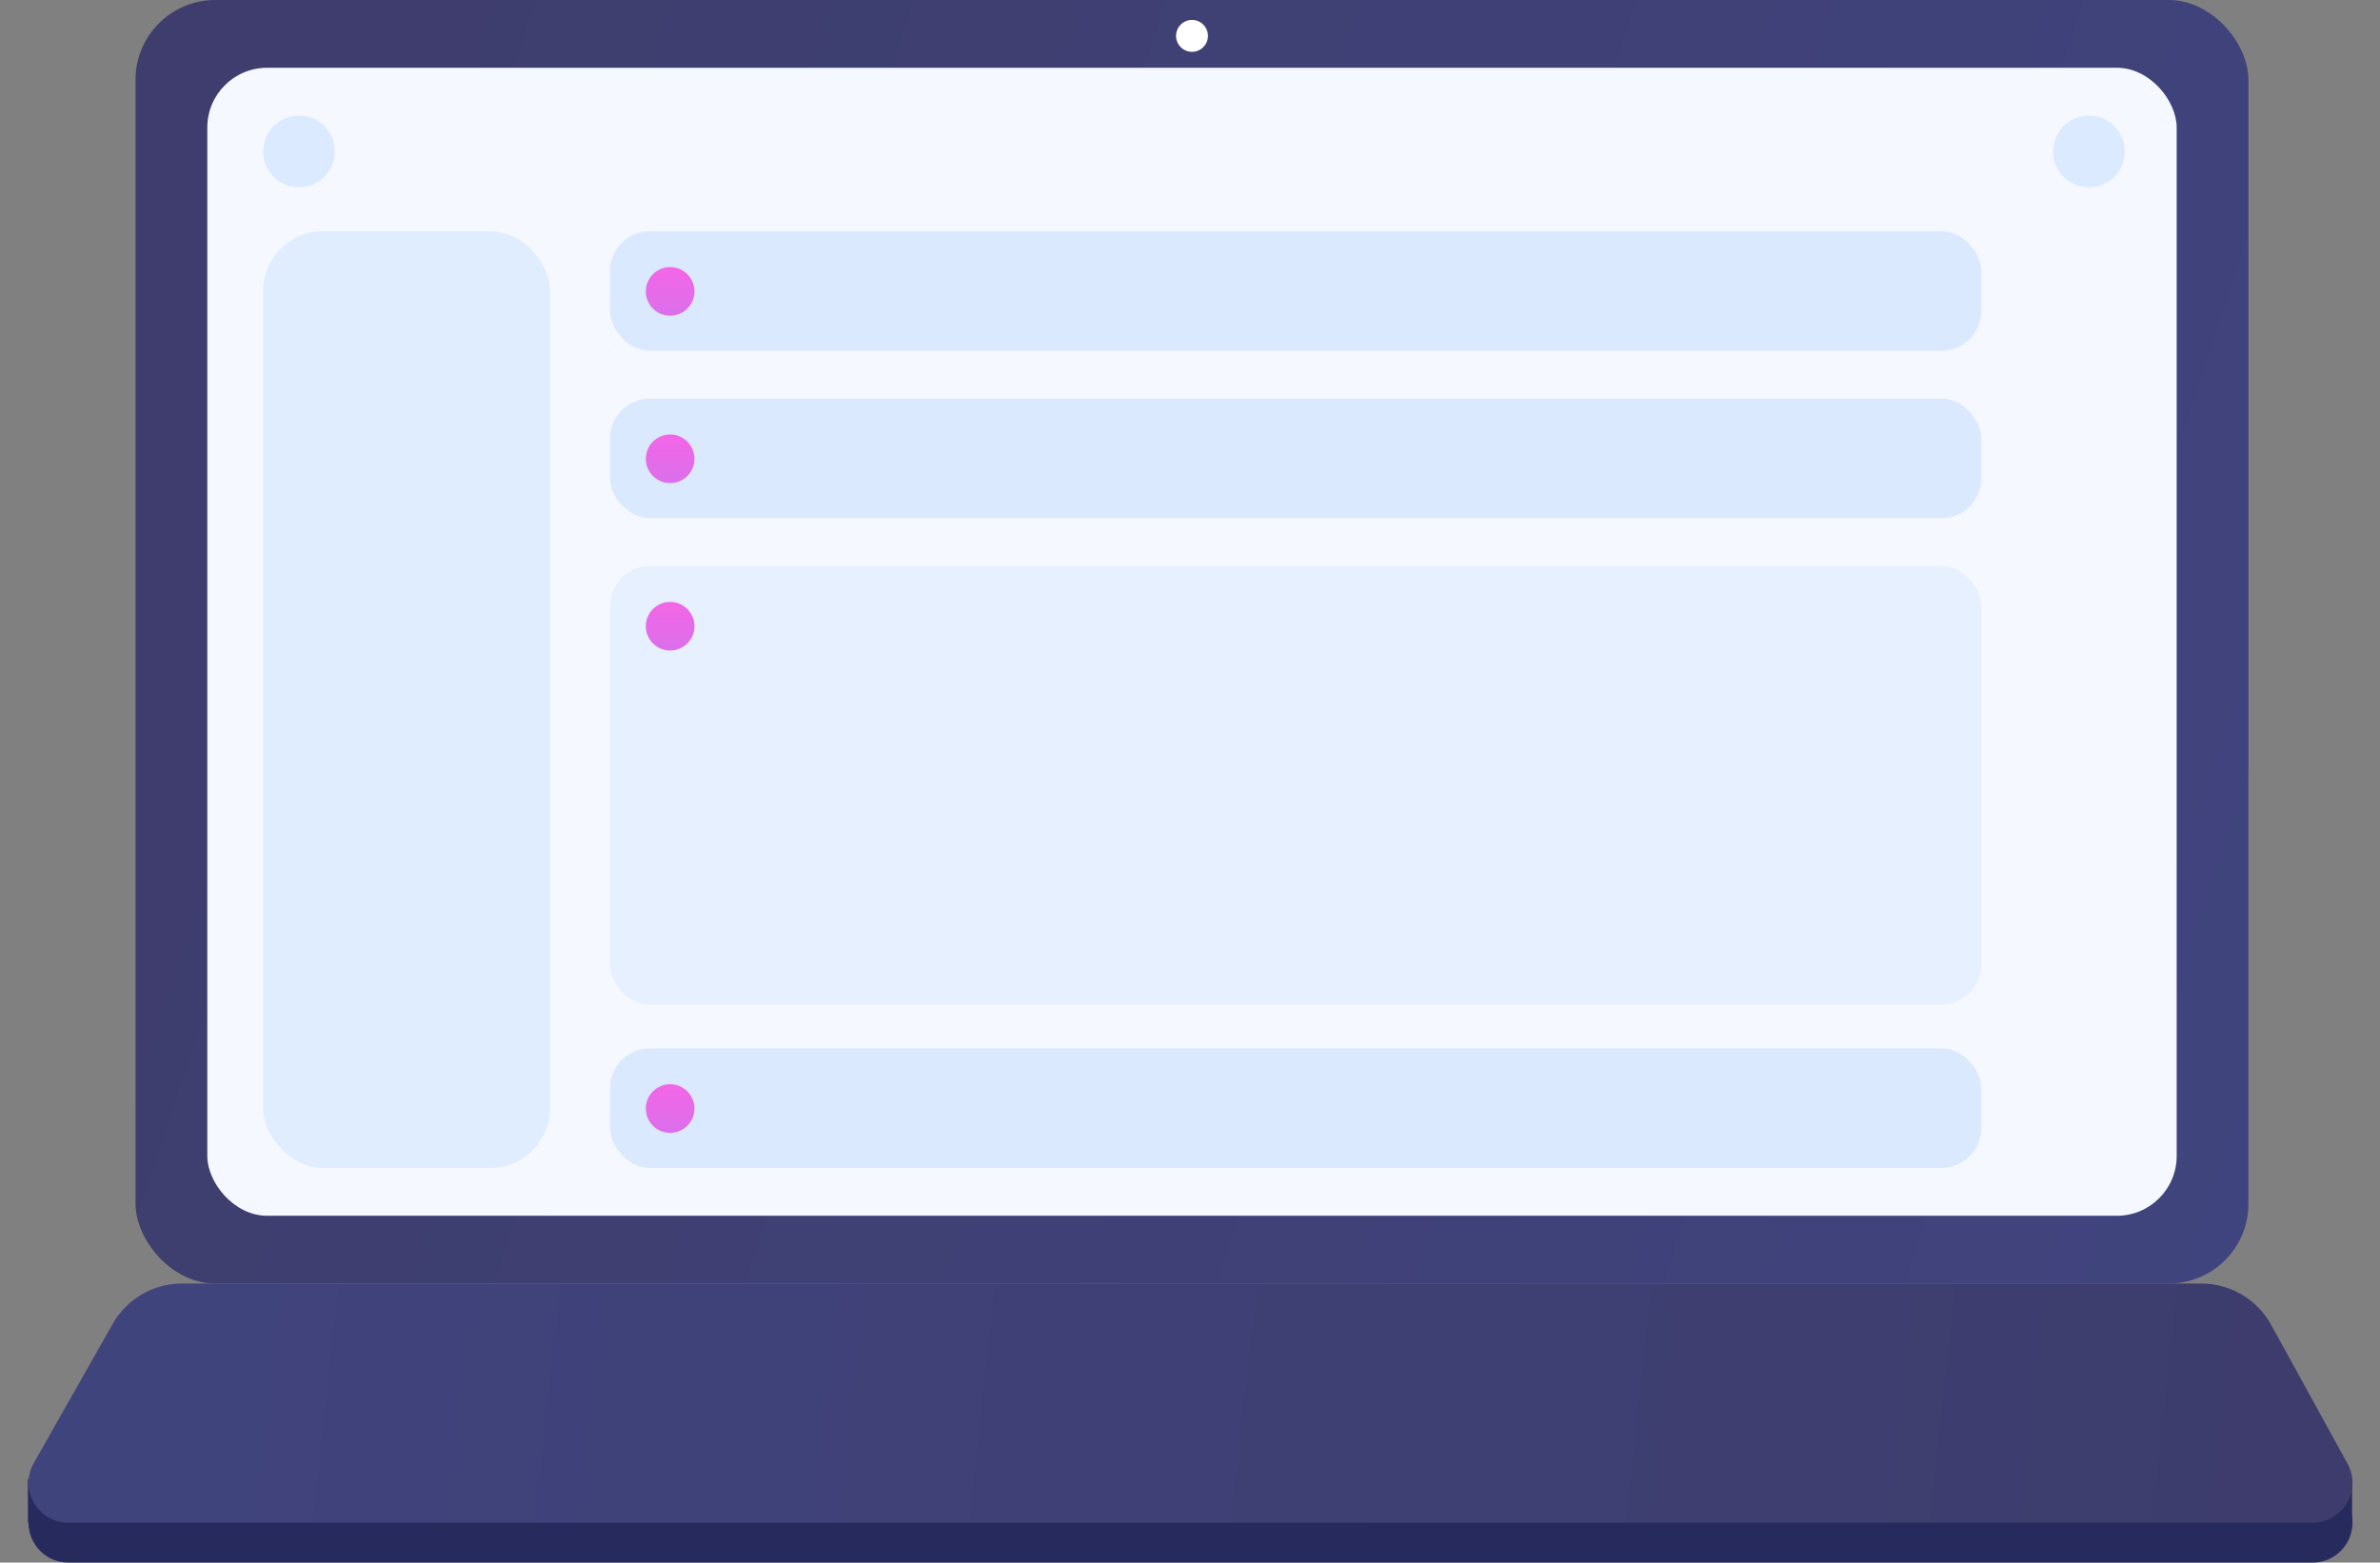 <svg width="597" height="392" viewBox="0 0 597 392" fill="none" xmlns="http://www.w3.org/2000/svg">
<rect x="0" y="0" width="597" height="392" fill="#808080" stroke="none"/>
<path d="M8.46 377.07C4.683 383.736 9.498 392 17.161 392H580.087C587.693 392 592.515 383.845 588.849 377.181L569.699 342.362C566.184 335.971 559.468 332 552.175 332H45.655C38.452 332 31.805 335.873 28.254 342.14L8.46 377.07Z" fill="#272A5C"/>
<rect x="34" width="530" height="322" rx="20" fill="url(#paint0_linear_12_5309)"/>
<rect x="52" y="17" width="494" height="288" rx="15" fill="#F5F9FF"/>
<circle cx="299" cy="9" r="4" fill="white"/>
<rect x="7" y="371" width="9" height="11" fill="#272A5C"/>
<rect x="581" y="372" width="9" height="11" fill="#272A5C"/>
<path d="M8.46 367.07C4.683 373.736 9.498 382 17.161 382H580.087C587.693 382 592.515 373.845 588.849 367.181L569.699 332.362C566.184 325.971 559.468 322 552.175 322H45.655C38.452 322 31.805 325.873 28.254 332.14L8.46 367.07Z" fill="url(#paint1_linear_12_5309)"/>
<circle cx="524" cy="38" r="9" fill="#DBEAFF"/>
<circle cx="75" cy="38" r="9" fill="#DBEAFF"/>
<rect opacity="0.8" x="66" y="58" width="72" height="235" rx="15" fill="#DBE9FF"/>
<rect x="153" y="58" width="344" height="30" rx="10" fill="#DBE9FF"/>
<rect x="153" y="263" width="344" height="30" rx="10" fill="#DBE9FF"/>
<rect x="153" y="100" width="344" height="30" rx="10" fill="#DBE9FF"/>
<rect opacity="0.5" x="153" y="142" width="344" height="110" rx="10" fill="#DBE9FF"/>
<circle cx="168.103" cy="73.103" r="6.103" fill="url(#paint2_linear_12_5309)"/>
<circle cx="168.103" cy="115.103" r="6.103" fill="url(#paint3_linear_12_5309)"/>
<circle cx="168.103" cy="157.103" r="6.103" fill="url(#paint4_linear_12_5309)"/>
<circle cx="168.103" cy="278.103" r="6.103" fill="url(#paint5_linear_12_5309)"/>
<defs>
<linearGradient id="paint0_linear_12_5309" x1="34" y1="148.5" x2="564" y2="322" gradientUnits="userSpaceOnUse">
<stop stop-color="#3E3D6D"/>
<stop offset="1" stop-color="#40447E"/>
</linearGradient>
<linearGradient id="paint1_linear_12_5309" x1="589" y1="382" x2="35.5" y2="322" gradientUnits="userSpaceOnUse">
<stop stop-color="#3D3C6C"/>
<stop offset="1" stop-color="#40447D"/>
</linearGradient>
<linearGradient id="paint2_linear_12_5309" x1="168.103" y1="67" x2="168.103" y2="79.207" gradientUnits="userSpaceOnUse">
<stop stop-color="#F366E6"/>
<stop offset="1" stop-color="#DB6FEB"/>
</linearGradient>
<linearGradient id="paint3_linear_12_5309" x1="168.103" y1="109" x2="168.103" y2="121.207" gradientUnits="userSpaceOnUse">
<stop stop-color="#F366E6"/>
<stop offset="1" stop-color="#DB6FEB"/>
</linearGradient>
<linearGradient id="paint4_linear_12_5309" x1="168.103" y1="151" x2="168.103" y2="163.207" gradientUnits="userSpaceOnUse">
<stop stop-color="#F366E6"/>
<stop offset="1" stop-color="#DB6FEB"/>
</linearGradient>
<linearGradient id="paint5_linear_12_5309" x1="168.103" y1="272" x2="168.103" y2="284.207" gradientUnits="userSpaceOnUse">
<stop stop-color="#F366E6"/>
<stop offset="1" stop-color="#DB6FEB"/>
</linearGradient>
</defs>
</svg>
